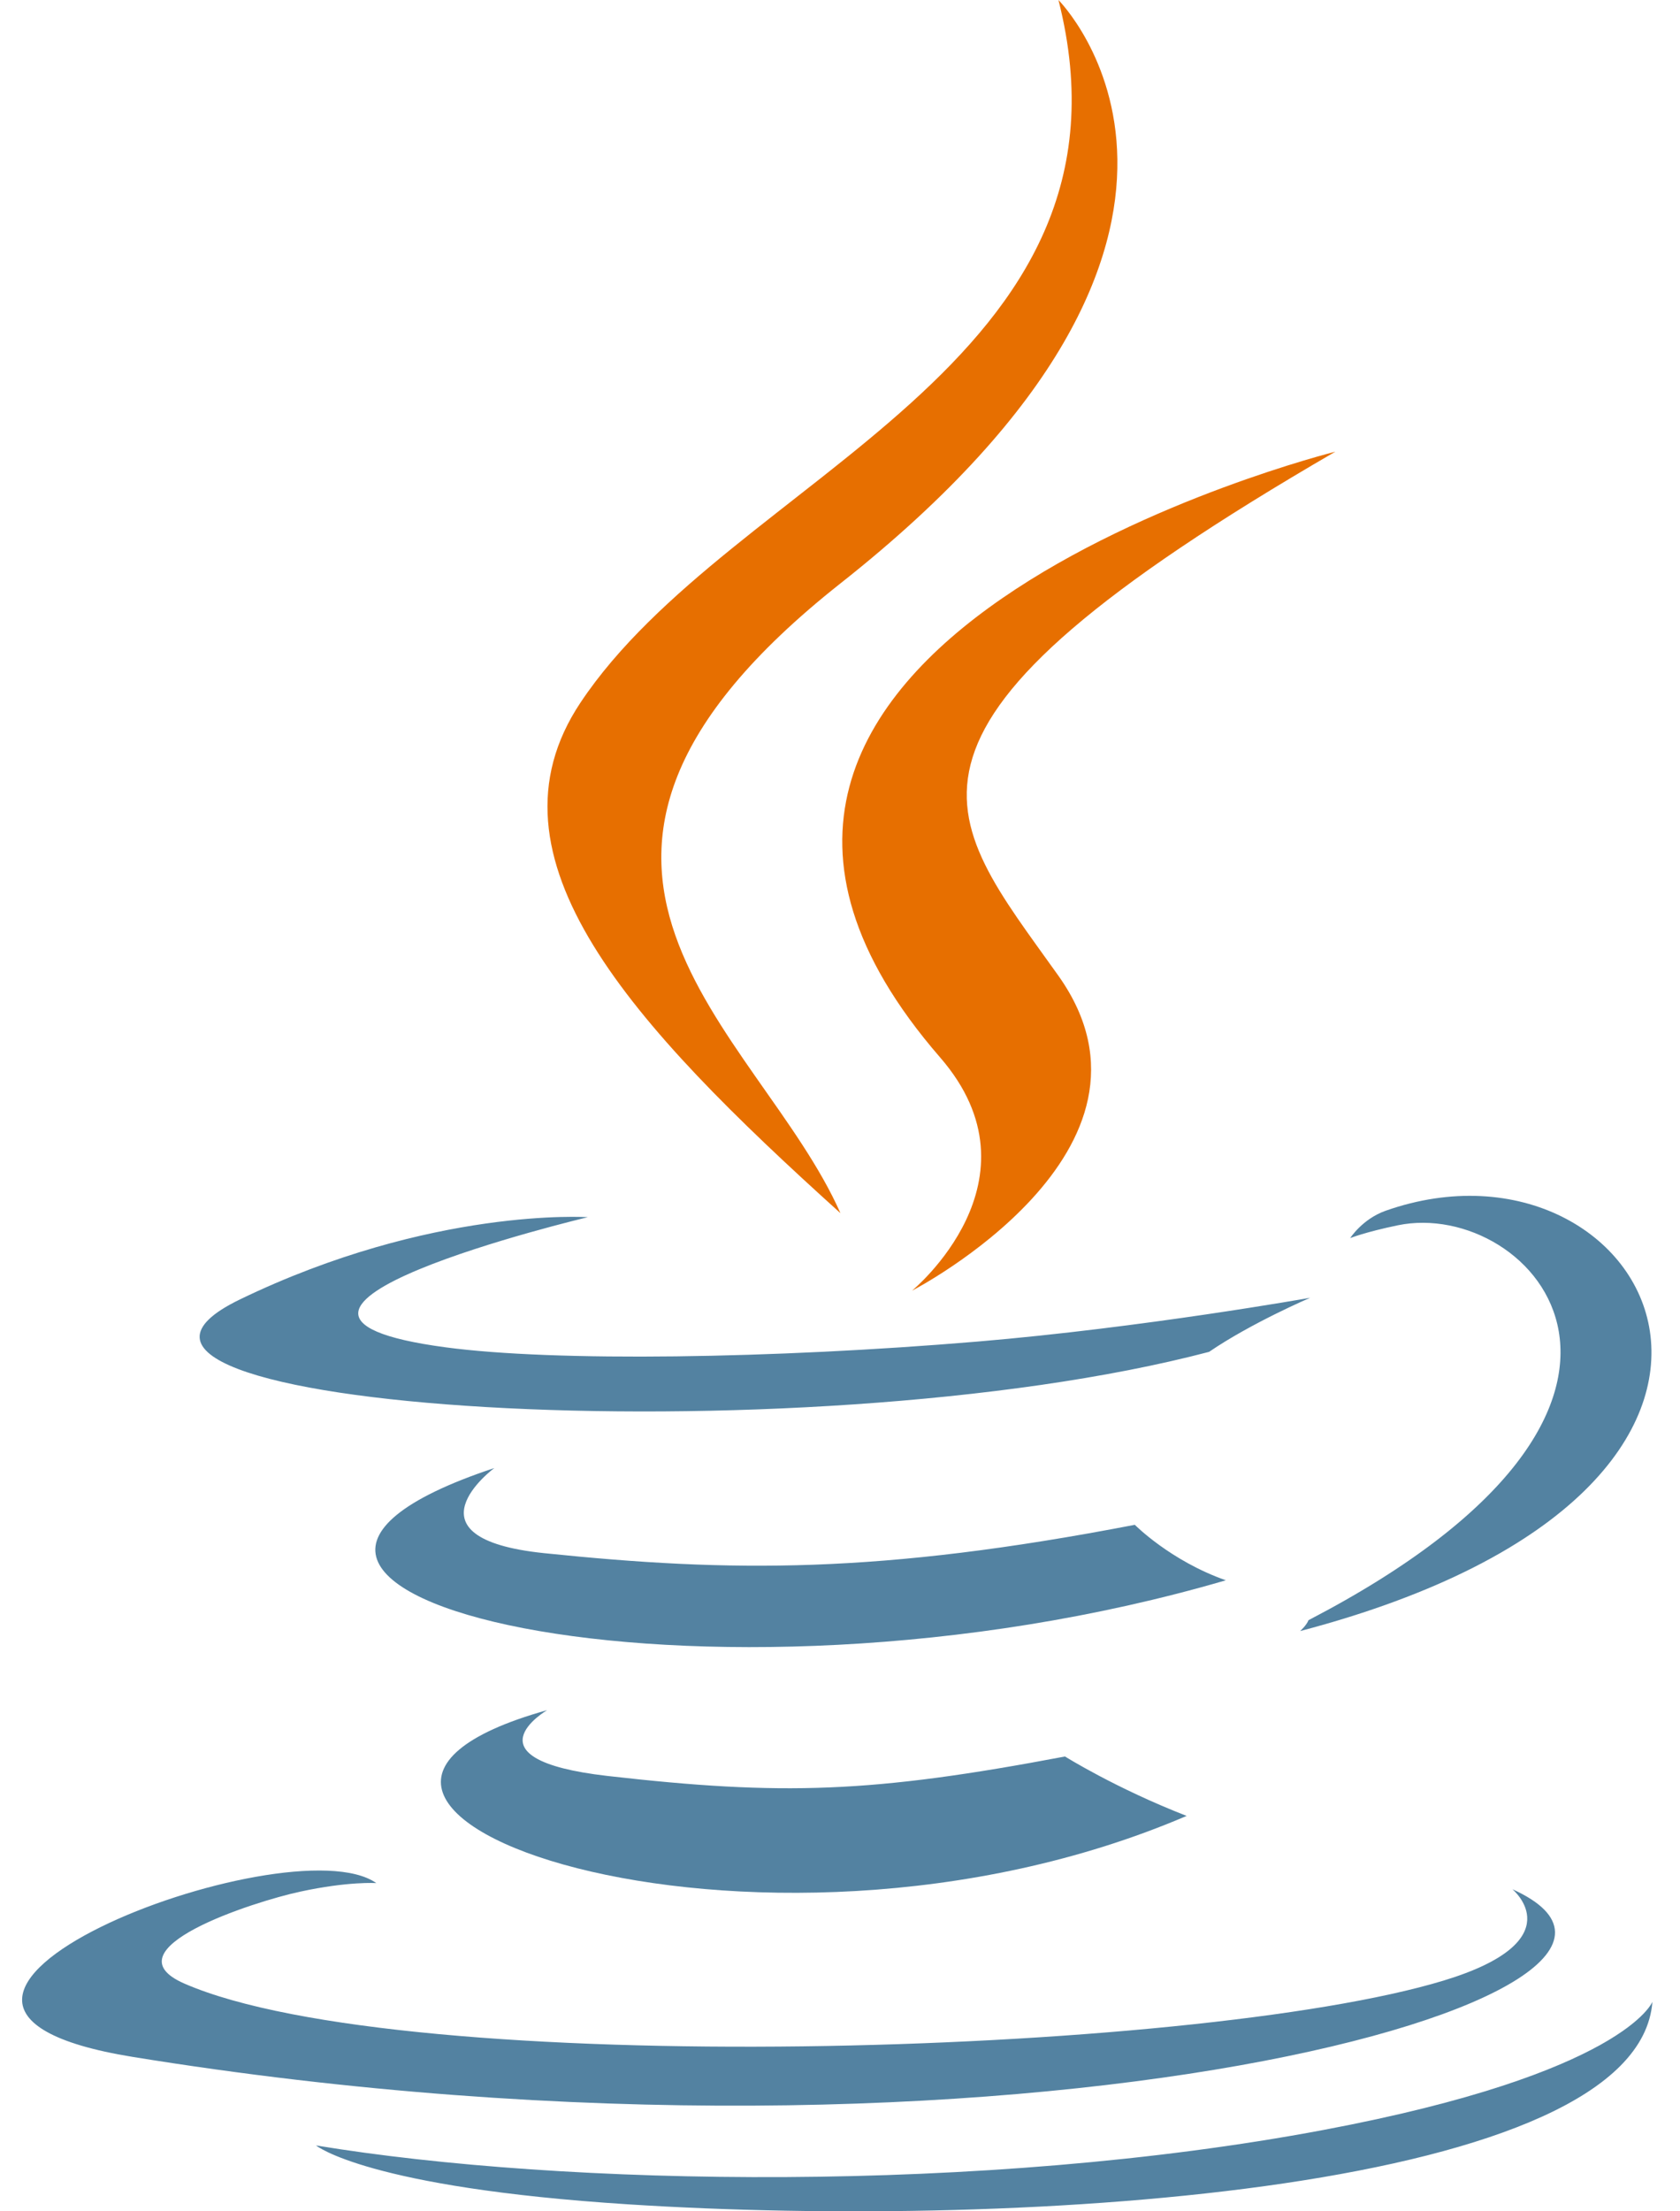 <svg width="57" height="75" viewBox="0 0 57 75" fill="none" xmlns="http://www.w3.org/2000/svg">
<path d="M18.564 58.002C18.564 58.002 15.699 59.669 20.604 60.233C26.547 60.911 29.585 60.814 36.134 59.574C36.134 59.574 37.856 60.654 40.261 61.589C25.579 67.881 7.032 61.224 18.564 58.002ZM16.77 49.791C16.77 49.791 13.556 52.17 18.465 52.678C24.814 53.333 29.828 53.387 38.503 51.716C38.503 51.716 39.703 52.933 41.59 53.598C23.838 58.789 4.067 54.007 16.77 49.791Z" fill="#5382A1"/>
<path d="M31.895 35.862C35.513 40.027 30.944 43.775 30.944 43.775C30.944 43.775 40.13 39.033 35.911 33.095C31.972 27.557 28.95 24.806 45.307 15.319C45.307 15.319 19.632 21.732 31.895 35.862Z" fill="#E76F00"/>
<path d="M51.313 64.076C51.313 64.076 53.434 65.823 48.977 67.175C40.503 69.743 13.705 70.518 6.26 67.278C3.585 66.114 8.603 64.498 10.181 64.159C11.828 63.802 12.768 63.868 12.768 63.868C9.792 61.772 -6.467 67.985 4.509 69.764C34.444 74.619 59.078 67.578 51.313 64.076ZM19.943 41.283C19.943 41.283 6.312 44.521 15.116 45.696C18.833 46.194 26.243 46.081 33.146 45.503C38.787 45.028 44.451 44.016 44.451 44.016C44.451 44.016 42.462 44.867 41.023 45.85C27.181 49.491 0.441 47.797 8.139 44.073C14.649 40.926 19.943 41.283 19.943 41.283ZM44.395 54.951C58.467 47.639 51.96 40.612 47.419 41.559C46.306 41.791 45.81 41.992 45.81 41.992C45.81 41.992 46.223 41.344 47.013 41.064C55.996 37.906 62.905 50.379 44.112 55.32C44.112 55.32 44.33 55.125 44.395 54.951Z" fill="#5382A1"/>
<path d="M35.912 0.001C35.912 0.001 43.705 7.796 28.52 19.783C16.345 29.399 25.744 34.882 28.515 41.146C21.408 34.734 16.192 29.089 19.692 23.835C24.827 16.122 39.056 12.383 35.912 0.001Z" fill="#E76F00"/>
<path d="M21.325 74.764C34.832 75.629 55.573 74.285 56.064 67.894C56.064 67.894 55.12 70.317 44.901 72.241C33.373 74.41 19.155 74.157 10.722 72.766C10.722 72.766 12.448 74.195 21.325 74.764Z" fill="#5382A1"/>
</svg>
